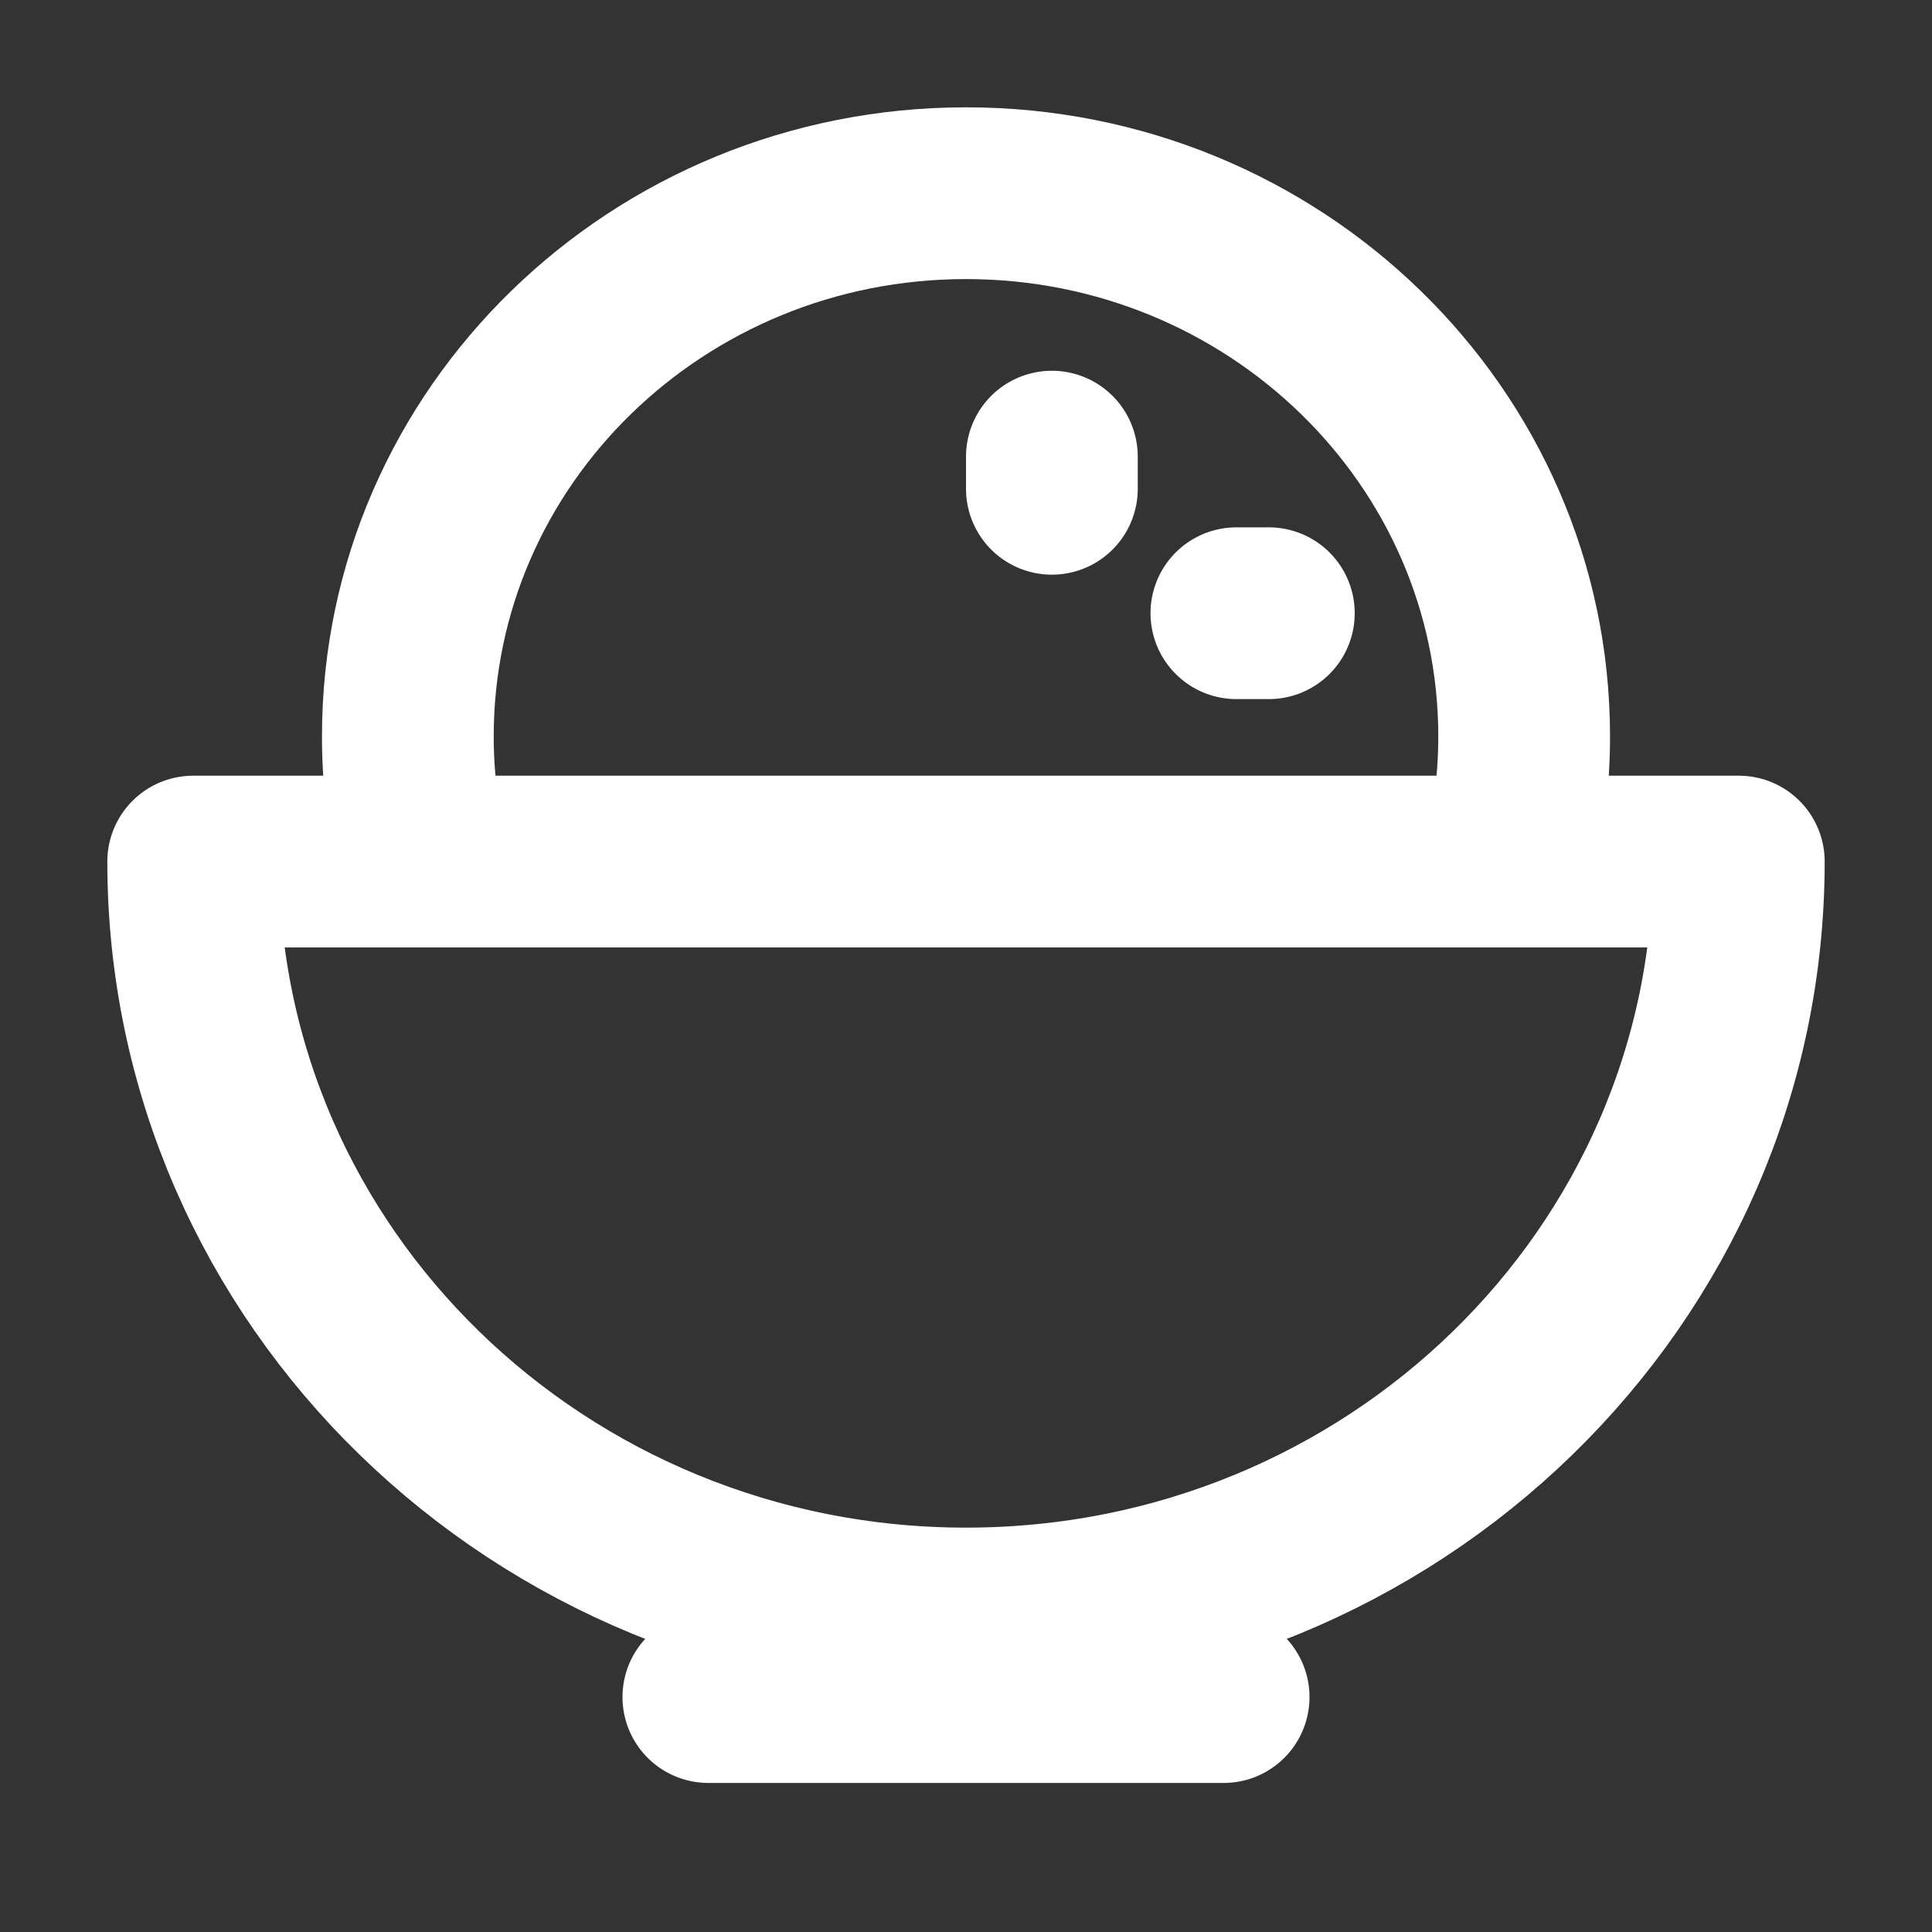 <?xml version="1.0" encoding="UTF-8"?>
<svg width="20px" height="20px" viewBox="0 0 20 20" version="1.1" xmlns="http://www.w3.org/2000/svg" xmlns:xlink="http://www.w3.org/1999/xlink">
    <rect x="0" y="0" width="20" height="20" fill="#333333" stroke="none"/>
    <title>icon_份量</title>
    <g id="模式" stroke="none" stroke-width="1" fill="none" fill-rule="evenodd" stroke-linecap="round" stroke-linejoin="round">
        <g id="图标" transform="translate(-159, -367)" stroke="#FFFFFF" stroke-width="1.778">
            <g id="icon_份量" transform="translate(159, 367)">
                <path d="M18,8.919 C18,13.217 14.418,16.703 10,16.703 C5.582,16.703 2,13.217 2,8.919 L18,8.919 Z M15.778,7.622 C15.778,8.071 15.724,8.504 15.618,8.919 L4.382,8.919 C4.276,8.504 4.222,8.071 4.222,7.622 C4.222,4.517 6.809,2 10,2 C13.191,2 15.778,4.517 15.778,7.622 Z M7.333,17.568 L12.667,17.568 M12.799,6.348 L13.135,6.348 M10.889,4.727 L10.889,5.06" id="形状结合"></path>
            </g>
        </g>
    </g>
</svg>